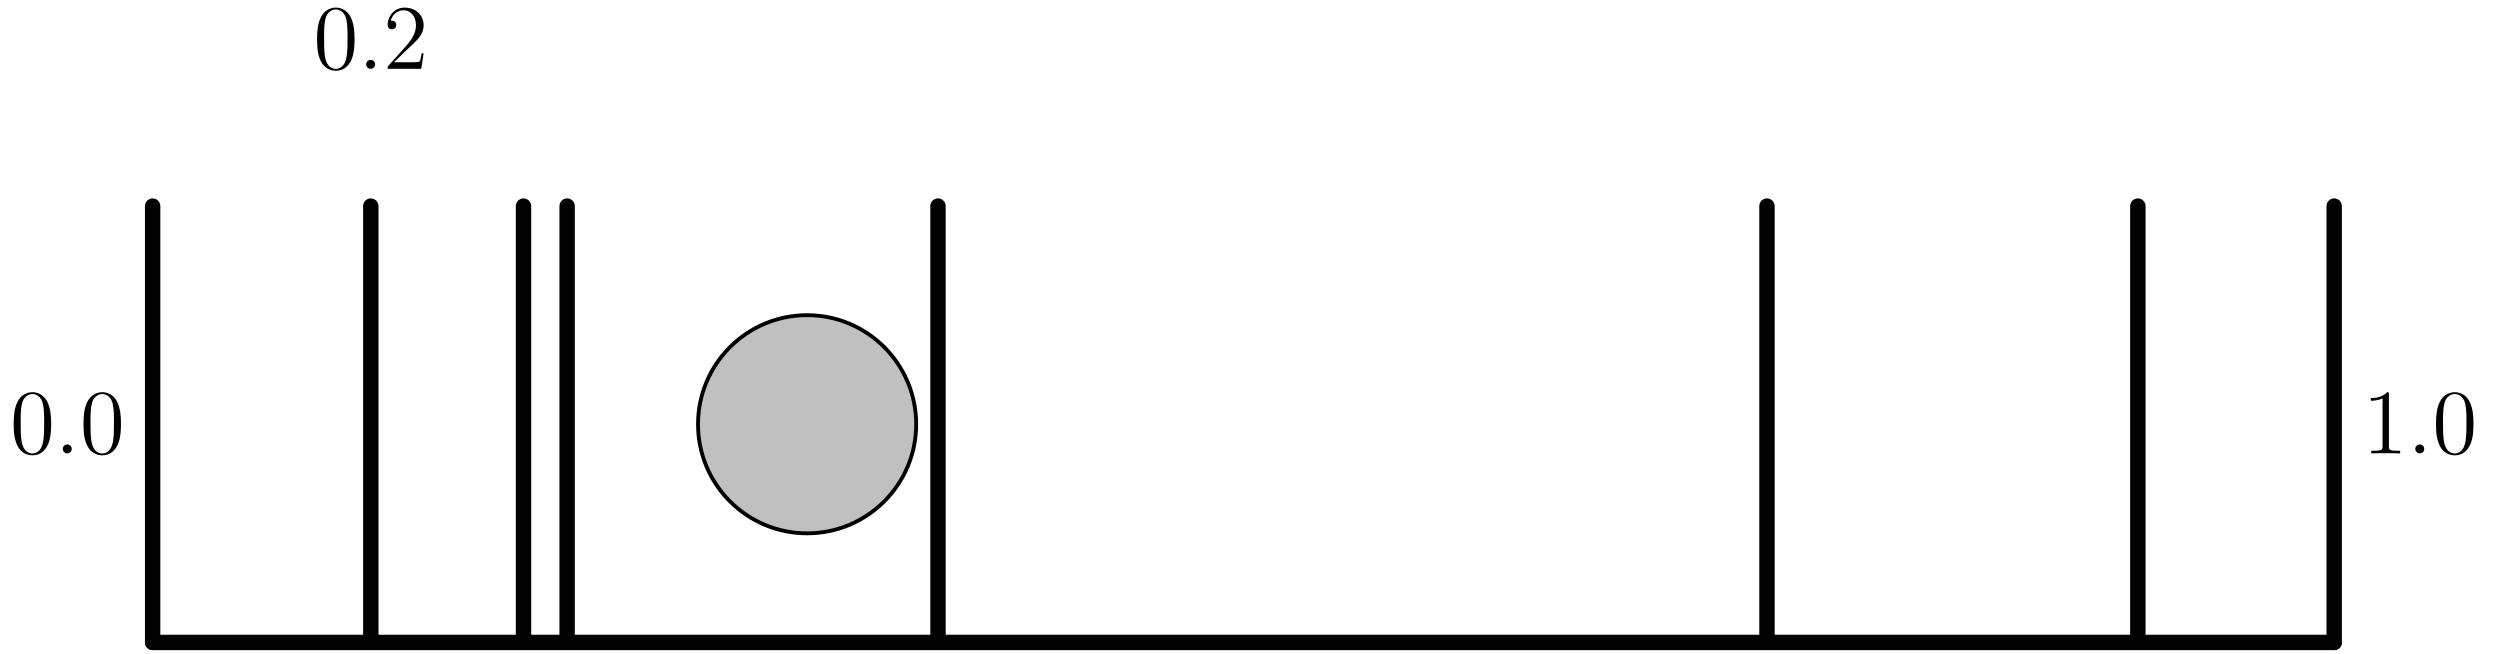 <?xml version='1.0' encoding='UTF-8'?>
<!-- This file was generated by dvisvgm 1.15.1 -->
<svg height='84.97pt' version='1.1' viewBox='56.621 54.06 324.757 84.97' width='324.757pt' xmlns='http://www.w3.org/2000/svg' xmlns:xlink='http://www.w3.org/1999/xlink'>
<defs>
<path d='M2.2 -0.586C2.2 -0.909 1.925 -1.16 1.626 -1.16C1.279 -1.16 1.04 -0.885 1.04 -0.586C1.04 -0.227 1.339 0 1.614 0C1.937 0 2.2 -0.251 2.2 -0.586Z' id='g0-46'/>
<path d='M5.356 -3.826C5.356 -4.818 5.296 -5.786 4.866 -6.695C4.376 -7.687 3.515 -7.95 2.929 -7.95C2.236 -7.95 1.387 -7.603 0.944 -6.611C0.61 -5.858 0.49 -5.117 0.49 -3.826C0.49 -2.666 0.574 -1.793 1.004 -0.944C1.47 -0.036 2.295 0.251 2.917 0.251C3.957 0.251 4.555 -0.371 4.902 -1.064C5.332 -1.961 5.356 -3.132 5.356 -3.826ZM2.917 0.012C2.534 0.012 1.757 -0.203 1.53 -1.506C1.399 -2.224 1.399 -3.132 1.399 -3.969C1.399 -4.949 1.399 -5.834 1.59 -6.539C1.793 -7.34 2.403 -7.711 2.917 -7.711C3.371 -7.711 4.065 -7.436 4.292 -6.408C4.447 -5.727 4.447 -4.782 4.447 -3.969C4.447 -3.168 4.447 -2.26 4.316 -1.53C4.089 -0.215 3.335 0.012 2.917 0.012Z' id='g0-48'/>
<path d='M3.443 -7.663C3.443 -7.938 3.443 -7.95 3.204 -7.95C2.917 -7.627 2.319 -7.185 1.088 -7.185V-6.838C1.363 -6.838 1.961 -6.838 2.618 -7.149V-0.921C2.618 -0.49 2.582 -0.347 1.53 -0.347H1.16V0C1.482 -0.024 2.642 -0.024 3.037 -0.024S4.579 -0.024 4.902 0V-0.347H4.531C3.479 -0.347 3.443 -0.49 3.443 -0.921V-7.663Z' id='g0-49'/>
<path d='M5.26 -2.008H4.997C4.961 -1.805 4.866 -1.148 4.746 -0.956C4.663 -0.849 3.981 -0.849 3.622 -0.849H1.411C1.734 -1.124 2.463 -1.889 2.774 -2.176C4.591 -3.85 5.26 -4.471 5.26 -5.655C5.26 -7.03 4.172 -7.95 2.786 -7.95S0.586 -6.767 0.586 -5.738C0.586 -5.129 1.112 -5.129 1.148 -5.129C1.399 -5.129 1.71 -5.308 1.71 -5.691C1.71 -6.025 1.482 -6.253 1.148 -6.253C1.04 -6.253 1.016 -6.253 0.98 -6.241C1.207 -7.054 1.853 -7.603 2.63 -7.603C3.646 -7.603 4.268 -6.755 4.268 -5.655C4.268 -4.639 3.682 -3.754 3.001 -2.989L0.586 -0.287V0H4.949L5.26 -2.008Z' id='g0-50'/>
</defs>
<g id='page1'>
<g transform='matrix(0.996 0 0 0.996 76.449 137.511)'>
<path d='M 0 0L 284.528 0' fill='none' stroke='#000000' stroke-linecap='round' stroke-linejoin='round' stroke-miterlimit='10.037' stroke-width='2.007'/>
</g>
<g transform='matrix(0.996 0 0 0.996 76.449 137.511)'>
<path d='M 0 0L 0 -56.906' fill='none' stroke='#000000' stroke-linecap='round' stroke-linejoin='round' stroke-miterlimit='10.037' stroke-width='2.007'/>
</g>
<g transform='matrix(0.996 0 0 0.996 76.449 137.511)'>
<path d='M 284.528 0L 284.528 -56.906' fill='none' stroke='#000000' stroke-linecap='round' stroke-linejoin='round' stroke-miterlimit='10.037' stroke-width='2.007'/>
</g><use x='57.909' xlink:href='#g0-48' y='112.957'/>
<use x='63.74' xlink:href='#g0-46' y='112.957'/>
<use x='66.979' xlink:href='#g0-48' y='112.957'/>
<use x='363.504' xlink:href='#g0-49' y='112.957'/>
<use x='369.335' xlink:href='#g0-46' y='112.957'/>
<use x='372.575' xlink:href='#g0-48' y='112.957'/>

<g transform='matrix(0.996 0 0 0.996 76.449 137.511)'>
<path d='M 99.585 -28.453C 99.585 -36.31 93.215 -42.679 85.358 -42.679C 77.501 -42.679 71.132 -36.31 71.132 -28.453C 71.132 -20.596 77.501 -14.226 85.358 -14.226C 93.215 -14.226 99.585 -20.596 99.585 -28.453Z' fill='#c0c0c0'/>
</g>
<g transform='matrix(0.996 0 0 0.996 76.449 137.511)'>
<path d='M 99.585 -28.453C 99.585 -36.31 93.215 -42.679 85.358 -42.679C 77.501 -42.679 71.132 -36.31 71.132 -28.453C 71.132 -20.596 77.501 -14.226 85.358 -14.226C 93.215 -14.226 99.585 -20.596 99.585 -28.453Z' fill='none' stroke='#000000' stroke-linecap='round' stroke-linejoin='round' stroke-miterlimit='10.037' stroke-width='0.502'/>
</g>
<g transform='matrix(0.996 0 0 0.996 76.449 137.511)'>
<path d='M 28.453 0L 28.453 -56.906' fill='none' stroke='#000000' stroke-linecap='round' stroke-linejoin='round' stroke-miterlimit='10.037' stroke-width='2.007'/>
</g>
<g transform='matrix(0.996 0 0 0.996 76.449 137.511)'>
<path d='M 48.37 0L 48.37 -56.906' fill='none' stroke='#000000' stroke-linecap='round' stroke-linejoin='round' stroke-miterlimit='10.037' stroke-width='2.007'/>
</g>
<g transform='matrix(0.996 0 0 0.996 76.449 137.511)'>
<path d='M 54.06 0L 54.06 -56.906' fill='none' stroke='#000000' stroke-linecap='round' stroke-linejoin='round' stroke-miterlimit='10.037' stroke-width='2.007'/>
</g>
<g transform='matrix(0.996 0 0 0.996 76.449 137.511)'>
<path d='M 102.43 0L 102.43 -56.906' fill='none' stroke='#000000' stroke-linecap='round' stroke-linejoin='round' stroke-miterlimit='10.037' stroke-width='2.007'/>
</g>
<g transform='matrix(0.996 0 0 0.996 76.449 137.511)'>
<path d='M 210.55 0L 210.55 -56.906' fill='none' stroke='#000000' stroke-linecap='round' stroke-linejoin='round' stroke-miterlimit='10.037' stroke-width='2.007'/>
</g>
<g transform='matrix(0.996 0 0 0.996 76.449 137.511)'>
<path d='M 258.92 0L 258.92 -56.906' fill='none' stroke='#000000' stroke-linecap='round' stroke-linejoin='round' stroke-miterlimit='10.037' stroke-width='2.007'/>
</g><use x='97.321' xlink:href='#g0-48' y='62.998'/>
<use x='103.152' xlink:href='#g0-46' y='62.998'/>
<use x='106.391' xlink:href='#g0-50' y='62.998'/>
</g>
</svg>
